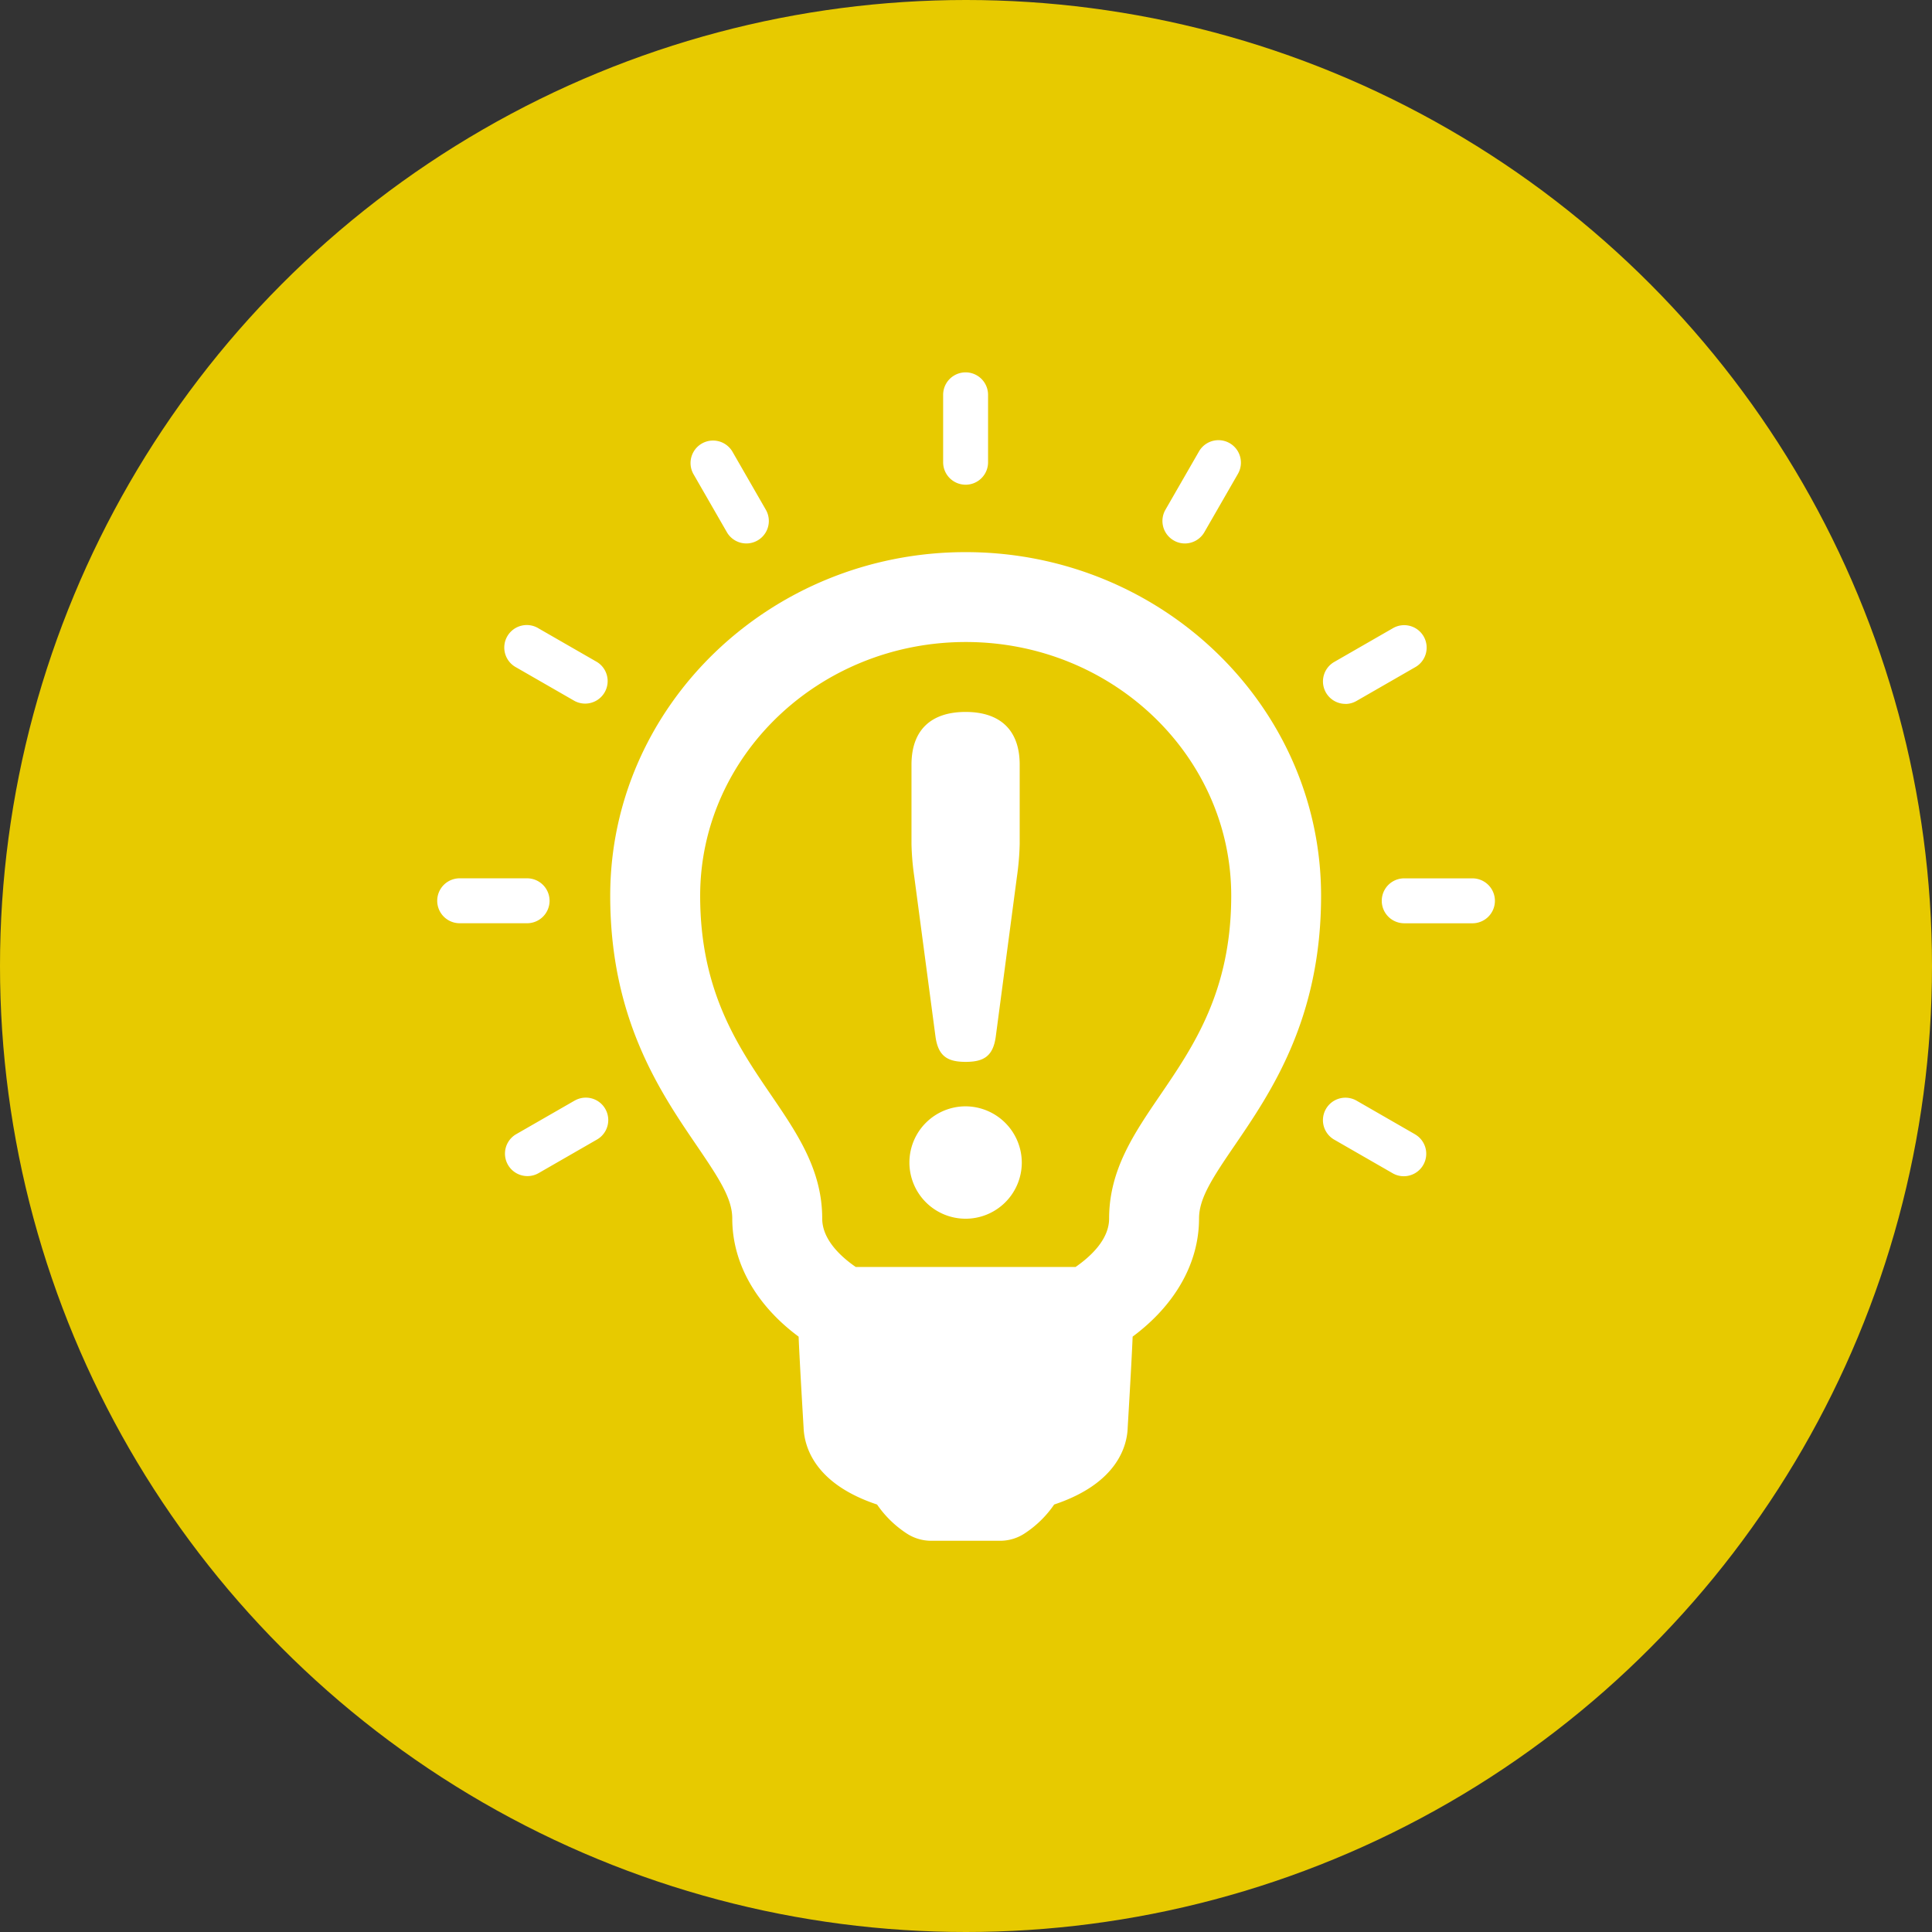 <svg id="b3f7eeca-9c28-4024-9291-75278c191ec5" data-name="Camada 1" xmlns="http://www.w3.org/2000/svg" viewBox="0 0 633 633"><rect x="0" y="0" width="633" height="633" fill="#333333" stroke="none"/><defs><style>.a8cd78d1-162f-4726-8652-b36d5c6e714d{fill:#e7ca00;}.ba06d0aa-b700-4dbb-8709-33a01ab6aab4{fill:#fff;}</style></defs><title>economiza</title><circle class="a8cd78d1-162f-4726-8652-b36d5c6e714d" cx="316.5" cy="316.5" r="316.5"/><g id="a1118621-5c4a-40f7-9a06-953d768ea09b" data-name="Layer 1"><path class="ba06d0aa-b700-4dbb-8709-33a01ab6aab4" d="M316.38,180.9c-64.21,0-116.45,50.53-116.45,112.6,0,40.29,16.35,64.25,28.39,81.91,7.4,10.87,11.6,17.34,11.6,23.84,0,14.61,7.82,28.37,21.74,38.69.35,8.66,1.63,29.81,1.63,29.81v0c.22,6,3.38,18.31,24.07,25.19a34.94,34.94,0,0,0,9.52,9.36,14.67,14.67,0,0,0,8.22,2.52h22.55a14.59,14.59,0,0,0,8.23-2.52,34.76,34.76,0,0,0,9.51-9.36c20.88-6.95,23.92-19.4,24.09-25.23,0,0,1.27-21.11,1.62-29.78,13.91-10.33,21.75-24.08,21.75-38.69,0-6.51,4.18-13,11.66-23.93,11.95-17.51,28.33-41.5,28.33-81.84C432.83,231.41,380.59,180.9,316.38,180.9Zm63.73,177.93c-8.6,12.61-16.72,24.52-16.72,40.42,0,7-6.32,12.62-11,15.87h-72c-4.71-3.24-11-8.88-11-15.87,0-15.9-8.12-27.81-16.82-40.57-10.86-15.92-23.17-34-23.17-65.17,0-45.83,39-83.14,87-83.16s87,37.3,87,83.14C403.39,324.75,391.05,342.78,380.11,358.83Z"/><path class="ba06d0aa-b700-4dbb-8709-33a01ab6aab4" d="M316.38,158.81a7.35,7.35,0,0,0,7.35-7.36V129.36a7.36,7.36,0,1,0-14.72,0v22.09A7.36,7.36,0,0,0,316.38,158.81Z"/><path class="ba06d0aa-b700-4dbb-8709-33a01ab6aab4" d="M238.16,174.38A7.36,7.36,0,1,0,250.91,167l-11-19.13a7.37,7.37,0,0,0-12.76,7.37Z"/><path class="ba06d0aa-b700-4dbb-8709-33a01ab6aab4" d="M195.63,216.91l-19.13-11a7.37,7.37,0,1,0-7.36,12.76l19.13,11a7.37,7.37,0,0,0,7.36-12.76Z"/><path class="ba06d0aa-b700-4dbb-8709-33a01ab6aab4" d="M180.06,295.13a7.37,7.37,0,0,0-7.37-7.36H150.61a7.36,7.36,0,0,0,0,14.72h22.08A7.36,7.36,0,0,0,180.06,295.13Z"/><path class="ba06d0aa-b700-4dbb-8709-33a01ab6aab4" d="M188.27,360.6l-19.14,11a7.36,7.36,0,1,0,7.36,12.75l19.12-11a7.35,7.35,0,1,0-7.34-12.74Z"/><path class="ba06d0aa-b700-4dbb-8709-33a01ab6aab4" d="M463.62,371.64l-19.12-11a7.36,7.36,0,0,0-7.38,12.74l19.13,11a7.26,7.26,0,0,0,3.67,1,7.36,7.36,0,0,0,3.7-13.73Z"/><path class="ba06d0aa-b700-4dbb-8709-33a01ab6aab4" d="M482.14,287.78H460.08a7.36,7.36,0,0,0,0,14.72h22.08a7.36,7.36,0,1,0,0-14.71Z"/><path class="ba06d0aa-b700-4dbb-8709-33a01ab6aab4" d="M440.81,230.64a7.27,7.27,0,0,0,3.67-1l19.13-11a7.36,7.36,0,1,0-7.35-12.75l-19.13,11a7.36,7.36,0,0,0,3.68,13.73Z"/><path class="ba06d0aa-b700-4dbb-8709-33a01ab6aab4" d="M384.54,177.06a7.19,7.19,0,0,0,3.67,1,7.37,7.37,0,0,0,6.38-3.68l11-19.12a7.36,7.36,0,0,0-12.75-7.36l-11,19.12A7.36,7.36,0,0,0,384.54,177.06Z"/><path class="ba06d0aa-b700-4dbb-8709-33a01ab6aab4" d="M306.5,339.6c.89,6.51,4,8.31,9.88,8.31s9-1.8,9.88-8.31l6.95-52.52a88.62,88.62,0,0,0,.88-10.54v-26c0-11.44-6.5-17.28-17.72-17.28s-17.73,5.83-17.73,17.28v26a86.64,86.64,0,0,0,.89,10.54Z"/><path class="ba06d0aa-b700-4dbb-8709-33a01ab6aab4" d="M316.38,362.48a18.41,18.41,0,1,0,18.4,18.41A18.49,18.49,0,0,0,316.38,362.48Z"/></g></svg>